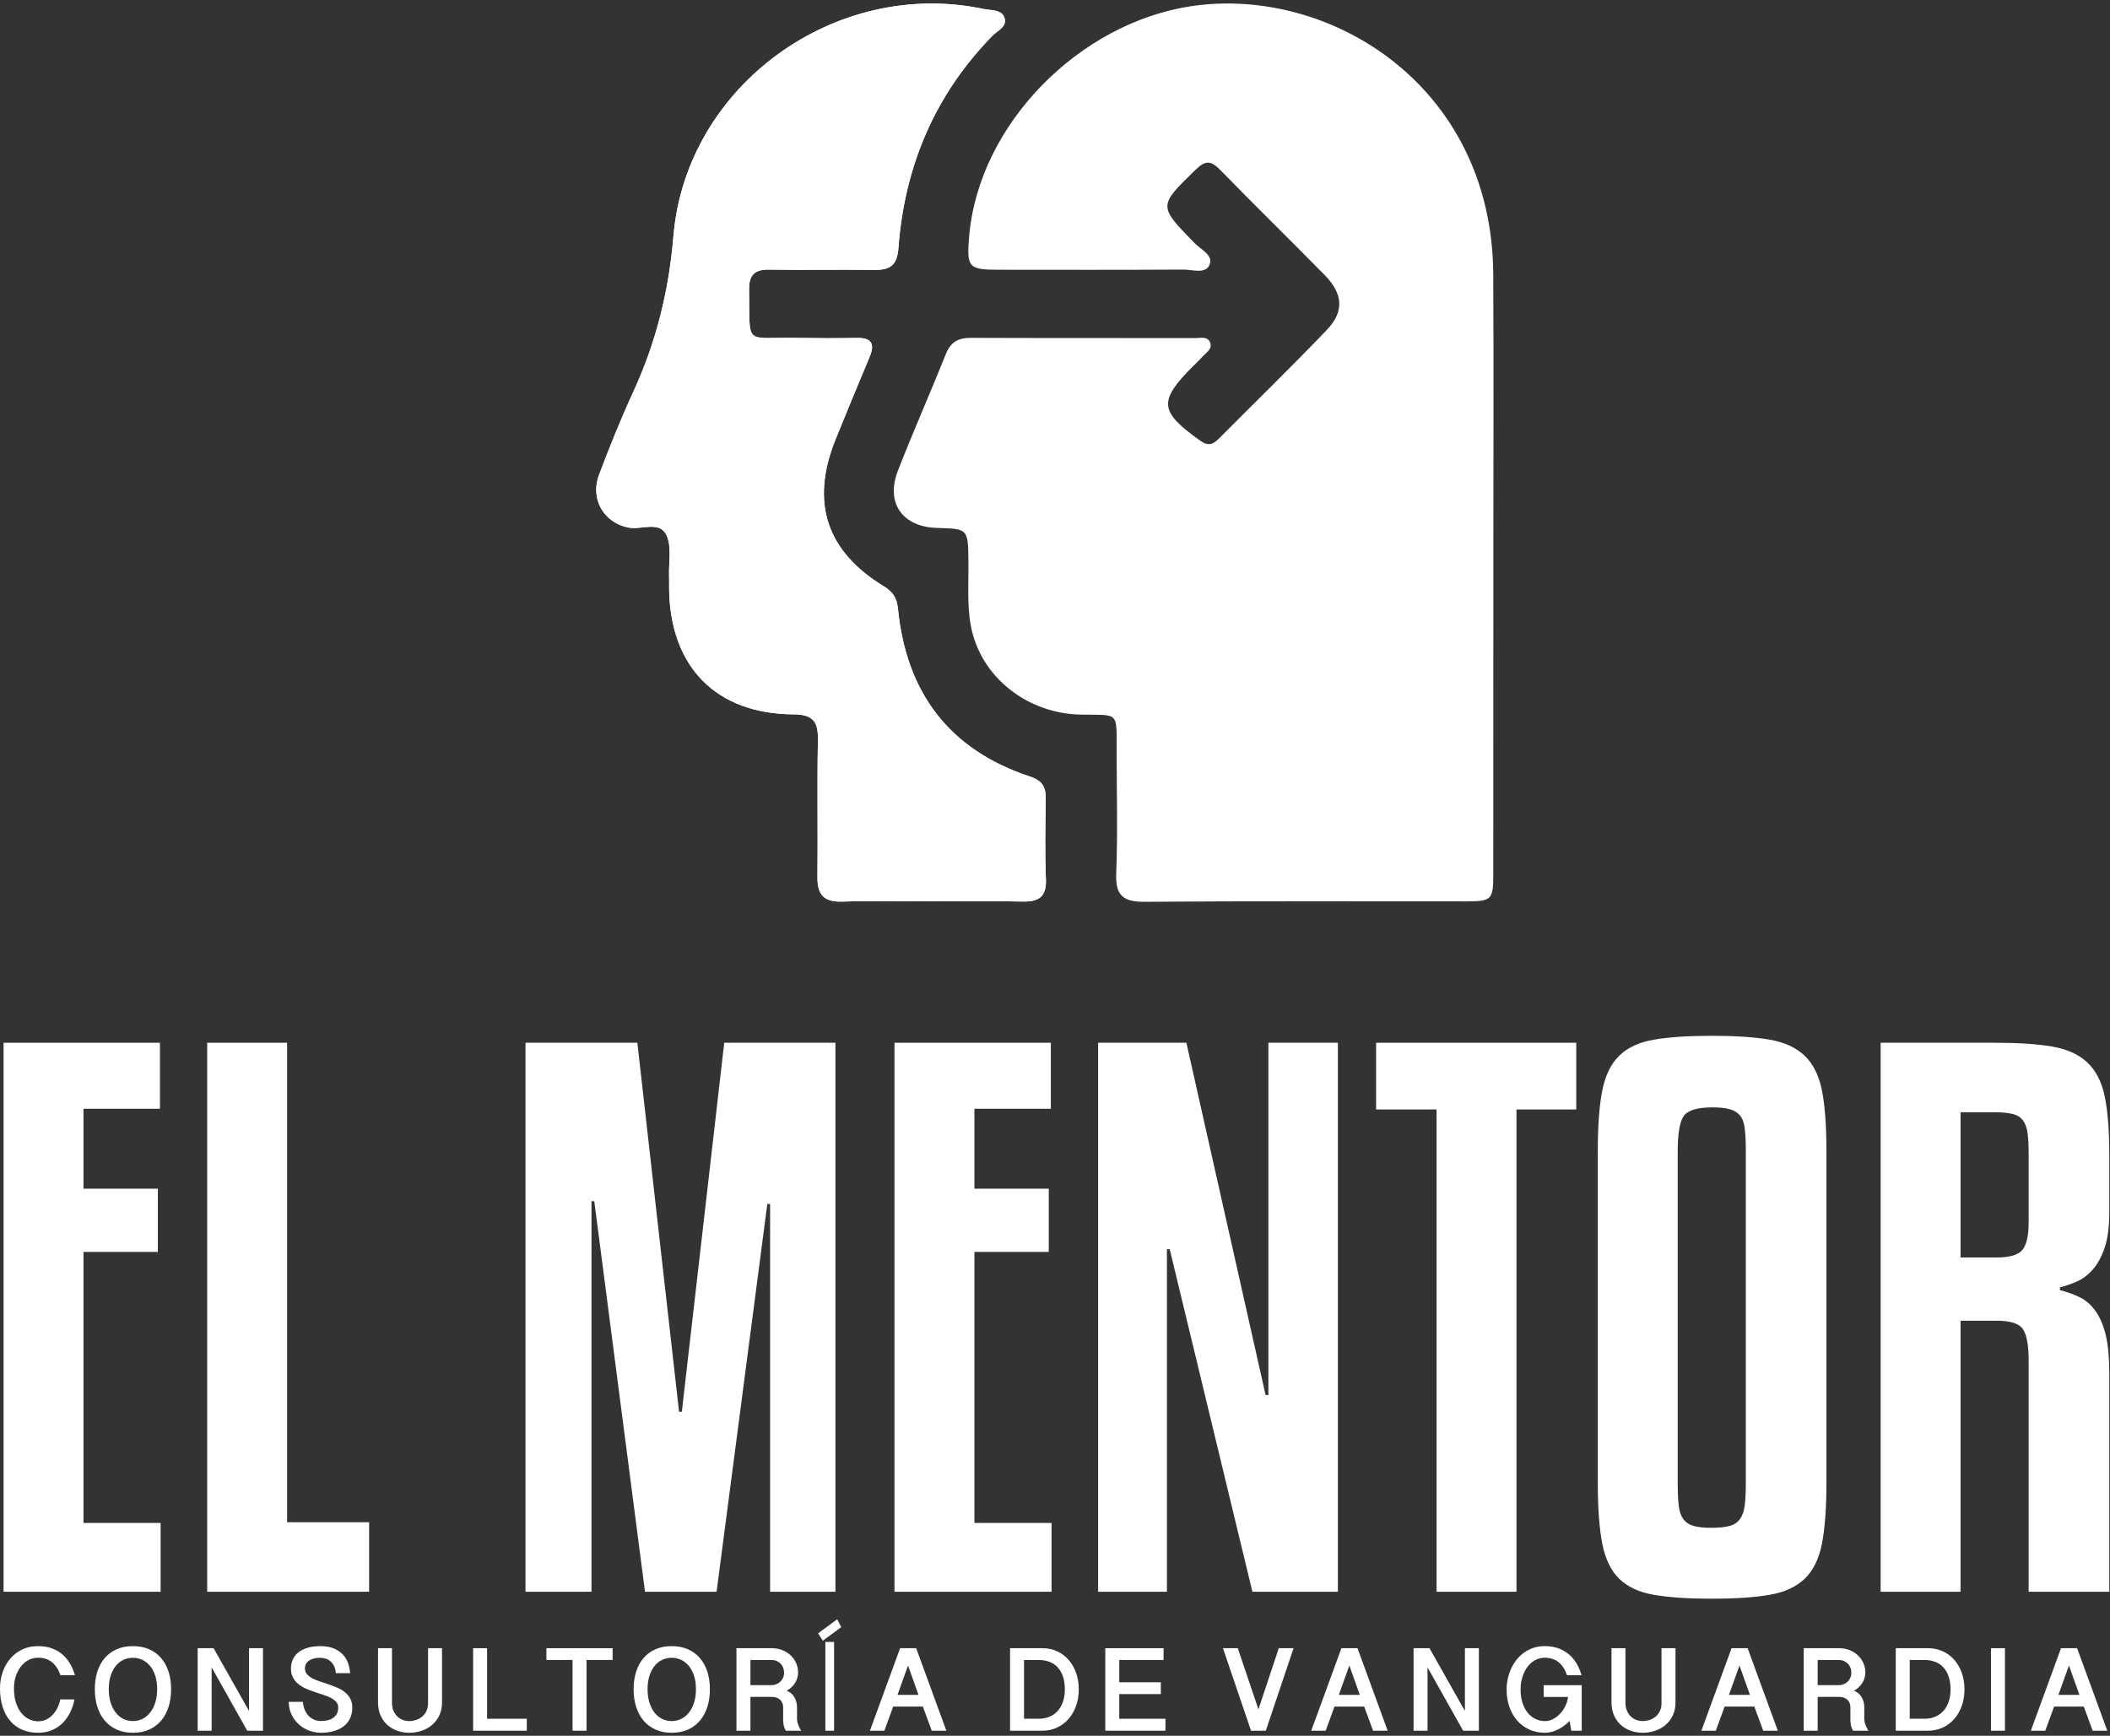 <svg width="564" height="464" viewBox="0 0 564 464" fill="none" xmlns="http://www.w3.org/2000/svg">
<rect x="0" y="0" width="564" height="464" fill="#333333" stroke="none"/>
<path d="M42.935 425.496H0.953V278.743H42.75V296.391H22.315V317.752H42.193V334.657H22.315V407.105H42.935V425.496Z" fill="white"/>
<path d="M98.664 425.496H55.382V278.743H76.744V406.919H98.664V425.496Z" fill="white"/>
<path d="M223.308 278.742V425.495H205.846V321.839H205.103L191.542 425.495H172.408L158.848 321.097H158.104V425.495H140.458V278.742H170.364L181.511 377.382H182.254L193.586 278.742H223.308Z" fill="white"/>
<path d="M281.079 425.496H239.096V278.743H280.892V296.391H260.459V317.752H280.335V334.657H260.459V407.105H281.079V425.496Z" fill="white"/>
<path d="M334.764 425.496L312.659 333.913H311.915V425.496H293.524V278.743H317.117L338.293 372.924H339.037V278.743H357.613V425.496H334.764Z" fill="white"/>
<path d="M421.329 296.575H405.353V425.495H383.99V296.575H367.829V278.742H421.329V296.575Z" fill="white"/>
<path d="M466.655 307.721C466.655 305.247 466.563 303.235 466.376 301.685C466.191 300.137 465.756 298.963 465.076 298.155C464.395 297.351 463.464 296.793 462.291 296.483C461.112 296.176 459.596 296.019 457.739 296.019C453.775 296.019 451.237 296.761 450.123 298.248C449.008 299.735 448.451 302.892 448.451 307.721V396.331C448.451 398.932 448.543 401.007 448.729 402.555C448.915 404.104 449.348 405.311 450.029 406.177C450.709 407.044 451.637 407.635 452.816 407.941C453.991 408.252 455.509 408.407 457.367 408.407C459.348 408.407 460.957 408.252 462.196 407.941C463.433 407.635 464.395 407.013 465.076 406.083C465.756 405.155 466.191 403.917 466.376 402.368C466.563 400.821 466.655 398.809 466.655 396.331V307.721ZM488.204 396.331C488.204 403.143 487.8 408.591 486.996 412.679C486.188 416.765 484.641 419.895 482.352 422.06C480.059 424.228 476.933 425.649 472.972 426.332C469.007 427.012 463.868 427.355 457.553 427.355C451.237 427.355 446.097 427.012 442.133 426.332C438.171 425.649 435.075 424.228 432.847 422.06C430.617 419.895 429.1 416.765 428.295 412.679C427.488 408.591 427.087 403.143 427.087 396.331V307.721C427.087 300.913 427.488 295.493 428.295 291.468C429.1 287.444 430.617 284.348 432.847 282.18C435.075 280.015 438.171 278.588 442.133 277.907C446.097 277.228 451.237 276.885 457.553 276.885C463.868 276.885 469.007 277.228 472.972 277.907C476.933 278.588 480.059 280.015 482.352 282.18C484.641 284.348 486.188 287.444 486.996 291.468C487.8 295.493 488.204 300.913 488.204 307.721V396.331Z" fill="white"/>
<path d="M524.056 336.143H533.714C537.181 336.143 539.473 335.465 540.586 334.101C541.701 332.738 542.258 330.263 542.258 326.67V308.651C542.258 306.299 542.168 304.41 541.98 302.985C541.796 301.562 541.392 300.415 540.774 299.549C540.152 298.683 539.225 298.094 537.988 297.783C536.749 297.475 535.137 297.319 533.157 297.319H524.056V336.143ZM524.056 425.497H502.692V278.742H533.157C539.473 278.742 544.61 279.085 548.577 279.765C552.537 280.447 555.665 281.871 557.957 284.037C560.249 286.205 561.796 289.238 562.6 293.139C563.405 297.041 563.808 302.213 563.808 308.651V324.069C563.808 327.909 563.405 331.035 562.6 333.45C561.796 335.865 560.744 337.815 559.444 339.302C558.141 340.787 556.717 341.874 555.17 342.553C553.621 343.234 552.105 343.761 550.618 344.131V344.875C552.6 345.371 554.397 346.021 556.006 346.826C557.616 347.631 559.009 348.869 560.186 350.541C561.362 352.213 562.258 354.349 562.878 356.949C563.498 359.55 563.808 362.893 563.808 366.981V425.497H542.258V363.637C542.258 359.674 541.764 356.921 540.774 355.37C539.782 353.823 537.43 353.049 533.714 353.049H524.056V425.497Z" fill="white"/>
<path d="M3.732 451.307C3.732 452.826 3.919 454.138 4.293 455.243C4.667 456.35 5.16 457.266 5.771 457.987C6.383 458.71 7.076 459.247 7.851 459.601C8.625 459.953 9.408 460.129 10.199 460.129C11.009 460.129 11.748 459.963 12.412 459.631C13.076 459.299 13.657 458.859 14.159 458.311C14.659 457.763 15.072 457.139 15.399 456.438C15.727 455.737 15.963 455.017 16.111 454.279H19.905C19.663 455.534 19.276 456.702 18.744 457.781C18.211 458.862 17.537 459.805 16.72 460.613C15.903 461.418 14.949 462.051 13.859 462.509C12.767 462.967 11.547 463.197 10.199 463.197C8.639 463.197 7.231 462.93 5.977 462.398C4.723 461.866 3.652 461.091 2.767 460.074C1.881 459.057 1.2 457.811 0.72 456.335C0.24 454.859 0 453.178 0 451.291C0 449.827 0.227 448.417 0.68 447.062C1.133 445.709 1.795 444.509 2.664 443.466C3.535 442.422 4.599 441.59 5.859 440.967C7.117 440.346 8.553 440.035 10.167 440.035C11.537 440.035 12.76 440.23 13.835 440.619C14.909 441.01 15.852 441.55 16.664 442.241C17.476 442.931 18.159 443.75 18.712 444.699C19.265 445.647 19.705 446.686 20.032 447.814H16.159C15.6 446.243 14.831 445.07 13.851 444.295C12.871 443.521 11.643 443.134 10.167 443.134C9.217 443.134 8.351 443.35 7.565 443.781C6.78 444.214 6.103 444.802 5.535 445.545C4.965 446.287 4.523 447.155 4.205 448.146C3.889 449.137 3.732 450.19 3.732 451.307Z" fill="white"/>
<path d="M42.009 451.544C42.009 450.206 41.841 449.015 41.503 447.971C41.166 446.928 40.705 446.051 40.119 445.339C39.535 444.628 38.849 444.084 38.065 443.711C37.279 443.336 36.433 443.15 35.527 443.15C34.61 443.15 33.759 443.336 32.974 443.711C32.187 444.084 31.509 444.628 30.934 445.339C30.359 446.051 29.906 446.928 29.574 447.971C29.242 449.015 29.077 450.206 29.077 451.544C29.077 452.883 29.242 454.079 29.574 455.132C29.906 456.187 30.359 457.08 30.934 457.814C31.509 458.546 32.187 459.104 32.974 459.49C33.759 459.874 34.61 460.067 35.527 460.067C36.433 460.067 37.279 459.874 38.065 459.49C38.849 459.104 39.535 458.546 40.119 457.814C40.705 457.08 41.166 456.187 41.503 455.132C41.841 454.079 42.009 452.883 42.009 451.544ZM45.739 451.56C45.739 453.268 45.513 454.836 45.061 456.264C44.607 457.692 43.946 458.92 43.075 459.948C42.206 460.975 41.139 461.774 39.874 462.343C38.61 462.911 37.161 463.196 35.527 463.196C33.893 463.196 32.446 462.908 31.187 462.335C29.927 461.76 28.863 460.96 27.993 459.932C27.123 458.904 26.465 457.676 26.017 456.247C25.569 454.82 25.345 453.252 25.345 451.544C25.345 449.838 25.569 448.278 26.017 446.864C26.465 445.452 27.123 444.24 27.993 443.228C28.863 442.216 29.927 441.431 31.187 440.872C32.446 440.314 33.893 440.035 35.527 440.035C37.161 440.035 38.61 440.316 39.874 440.88C41.139 441.444 42.206 442.232 43.075 443.244C43.946 444.256 44.607 445.468 45.061 446.88C45.513 448.294 45.739 449.852 45.739 451.56Z" fill="white"/>
<path d="M57.092 440.589L66.563 457.363V440.589H70.293V462.643H66.088L56.569 445.711V462.643H52.839V440.589H57.092Z" fill="white"/>
<path d="M80.966 454.928C81.019 455.686 81.174 456.38 81.432 457.007C81.69 457.634 82.03 458.175 82.452 458.627C82.874 459.08 83.368 459.431 83.938 459.679C84.507 459.927 85.134 460.051 85.819 460.051C86.42 460.051 86.996 459.987 87.55 459.86C88.104 459.734 88.591 459.528 89.014 459.243C89.435 458.959 89.771 458.588 90.024 458.128C90.278 457.671 90.404 457.11 90.404 456.446C90.404 455.844 90.222 455.342 89.859 454.936C89.495 454.53 89.019 454.175 88.428 453.868C87.838 453.563 87.163 453.29 86.404 453.047C85.646 452.804 84.874 452.551 84.088 452.288C83.303 452.024 82.531 451.727 81.771 451.395C81.014 451.063 80.339 450.656 79.748 450.178C79.158 449.698 78.682 449.12 78.318 448.446C77.954 447.771 77.772 446.959 77.772 446.011C77.772 445.042 77.962 444.184 78.342 443.442C78.72 442.699 79.255 442.074 79.946 441.567C80.636 441.063 81.459 440.68 82.412 440.422C83.366 440.164 84.412 440.035 85.55 440.035C87.068 440.035 88.33 440.256 89.338 440.699C90.343 441.142 91.152 441.714 91.764 442.414C92.375 443.116 92.818 443.892 93.092 444.746C93.366 445.6 93.53 446.438 93.582 447.26H89.771C89.708 446.554 89.559 445.943 89.322 445.426C89.084 444.91 88.775 444.483 88.396 444.146C88.018 443.808 87.584 443.558 87.1 443.395C86.615 443.231 86.099 443.15 85.55 443.15C85.055 443.15 84.564 443.199 84.08 443.299C83.595 443.4 83.163 443.563 82.784 443.79C82.404 444.016 82.099 444.311 81.867 444.675C81.635 445.039 81.519 445.484 81.519 446.011C81.519 446.623 81.7 447.136 82.064 447.552C82.428 447.968 82.906 448.332 83.495 448.643C84.086 448.955 84.76 449.234 85.519 449.482C86.278 449.73 87.052 449.987 87.843 450.256C88.634 450.524 89.408 450.823 90.167 451.15C90.926 451.476 91.6 451.876 92.191 452.35C92.78 452.826 93.258 453.395 93.622 454.059C93.986 454.723 94.167 455.518 94.167 456.446C94.167 457.574 93.959 458.559 93.543 459.402C93.126 460.246 92.547 460.947 91.803 461.506C91.06 462.064 90.18 462.486 89.163 462.77C88.146 463.055 87.031 463.196 85.819 463.196C84.734 463.196 83.68 463.007 82.658 462.627C81.635 462.247 80.72 461.7 79.914 460.983C79.108 460.267 78.455 459.4 77.954 458.383C77.454 457.366 77.187 456.214 77.155 454.928H80.966Z" fill="white"/>
<path d="M104.776 440.589V455.197C104.776 455.966 104.903 456.654 105.156 457.261C105.41 457.866 105.746 458.378 106.167 458.793C106.59 459.21 107.078 459.526 107.63 459.742C108.183 459.958 108.76 460.066 109.362 460.066C110.004 460.066 110.628 459.966 111.235 459.766C111.84 459.565 112.382 459.266 112.855 458.865C113.33 458.463 113.71 457.963 113.994 457.363C114.278 456.762 114.42 456.061 114.42 455.261V440.589H118.152V455.102C118.152 456.419 117.907 457.582 117.416 458.589C116.927 459.595 116.276 460.441 115.464 461.125C114.652 461.811 113.72 462.327 112.666 462.674C111.611 463.022 110.52 463.197 109.392 463.197C108.318 463.197 107.276 463.025 106.271 462.682C105.264 462.339 104.374 461.83 103.599 461.15C102.824 460.469 102.204 459.618 101.742 458.597C101.276 457.574 101.046 456.389 101.046 455.039V440.589H104.776Z" fill="white"/>
<path d="M130.199 440.589V459.45H140.808V462.643H126.468V440.589H130.199Z" fill="white"/>
<path d="M163.749 440.589V443.734H156.777V462.643H153.046V443.734H146.057V440.589H163.749Z" fill="white"/>
<path d="M186.026 451.544C186.026 450.206 185.858 449.015 185.521 447.971C185.184 446.928 184.722 446.051 184.137 445.339C183.553 444.628 182.866 444.084 182.082 443.711C181.297 443.336 180.45 443.15 179.545 443.15C178.628 443.15 177.777 443.336 176.992 443.711C176.205 444.084 175.526 444.628 174.952 445.339C174.377 446.051 173.924 446.928 173.592 447.971C173.26 449.015 173.094 450.206 173.094 451.544C173.094 452.883 173.26 454.079 173.592 455.132C173.924 456.187 174.377 457.08 174.952 457.814C175.526 458.546 176.205 459.104 176.992 459.49C177.777 459.874 178.628 460.067 179.545 460.067C180.45 460.067 181.297 459.874 182.082 459.49C182.866 459.104 183.553 458.546 184.137 457.814C184.722 457.08 185.184 456.187 185.521 455.132C185.858 454.079 186.026 452.883 186.026 451.544ZM189.757 451.56C189.757 453.268 189.53 454.836 189.078 456.264C188.625 457.692 187.964 458.92 187.093 459.948C186.224 460.975 185.157 461.774 183.892 462.343C182.628 462.911 181.178 463.196 179.545 463.196C177.91 463.196 176.464 462.908 175.205 462.335C173.945 461.76 172.881 460.96 172.01 459.932C171.141 458.904 170.482 457.676 170.034 456.247C169.586 454.82 169.362 453.252 169.362 451.544C169.362 449.838 169.586 448.278 170.034 446.864C170.482 445.452 171.141 444.24 172.01 443.228C172.881 442.216 173.945 441.431 175.205 440.872C176.464 440.314 177.91 440.035 179.545 440.035C181.178 440.035 182.628 440.316 183.892 440.88C185.157 441.444 186.224 442.232 187.093 443.244C187.964 444.256 188.625 445.468 189.078 446.88C189.53 448.294 189.757 449.852 189.757 451.56Z" fill="white"/>
<path d="M200.588 450.47H206.216C206.669 450.47 207.099 450.387 207.505 450.223C207.911 450.061 208.269 449.834 208.58 449.545C208.891 449.255 209.136 448.903 209.315 448.494C209.495 448.082 209.584 447.629 209.584 447.134C209.584 446.649 209.5 446.198 209.331 445.781C209.163 445.366 208.928 445.006 208.628 444.707C208.327 444.406 207.972 444.169 207.56 443.995C207.149 443.822 206.701 443.734 206.216 443.734H200.588V450.47ZM213.331 447.054C213.331 448.025 213.081 448.934 212.58 449.781C212.08 450.63 211.317 451.366 210.296 451.987C210.78 452.157 211.197 452.398 211.544 452.715C211.892 453.031 212.177 453.387 212.399 453.781C212.62 454.177 212.783 454.599 212.888 455.047C212.993 455.495 213.047 455.941 213.047 456.383V459.575C213.047 459.977 213.144 460.445 213.339 460.983C213.533 461.521 213.8 462.074 214.137 462.643H210.059C209.9 462.39 209.771 462.126 209.671 461.853C209.571 461.578 209.497 461.31 209.449 461.047C209.403 460.782 209.371 460.535 209.355 460.303C209.339 460.071 209.331 459.866 209.331 459.686V456.334C209.331 456.007 209.276 455.681 209.165 455.354C209.055 455.029 208.877 454.735 208.636 454.478C208.393 454.219 208.072 454.007 207.671 453.845C207.271 453.681 206.785 453.601 206.216 453.601H200.588V462.643H196.857V440.589H206.216C207.355 440.589 208.367 440.777 209.252 441.158C210.137 441.537 210.883 442.033 211.489 442.643C212.095 443.255 212.553 443.945 212.865 444.715C213.175 445.485 213.331 446.265 213.331 447.054Z" fill="white"/>
<path d="M220.618 438.909H222.95V462.644H220.618V438.909ZM218.675 436.611L223.79 432.855L224.859 434.96L219.938 438.585L218.675 436.611Z" fill="white"/>
<path d="M242.714 445.22L239.9 453.063H245.512L242.714 445.22ZM244.895 440.588L252.959 462.643H249.054L246.683 456.192H238.746C238.366 457.257 237.974 458.332 237.568 459.417C237.162 460.504 236.77 461.579 236.39 462.643H232.532L240.595 440.588H244.895Z" fill="white"/>
<path d="M273.718 459.449H277.67C278.673 459.449 279.6 459.279 280.454 458.936C281.308 458.593 282.042 458.089 282.66 457.425C283.276 456.761 283.758 455.943 284.105 454.968C284.454 453.992 284.629 452.872 284.629 451.608C284.629 450.249 284.452 449.073 284.097 448.083C283.745 447.091 283.26 446.275 282.644 445.632C282.026 444.988 281.292 444.512 280.438 444.2C279.584 443.889 278.662 443.735 277.67 443.735H273.718V459.449ZM269.988 440.588H278.556C280.074 440.588 281.436 440.875 282.644 441.449C283.85 442.025 284.878 442.811 285.728 443.807C286.574 444.803 287.225 445.967 287.678 447.3C288.132 448.633 288.357 450.059 288.357 451.576C288.357 453.157 288.121 454.623 287.646 455.972C287.173 457.32 286.504 458.491 285.638 459.481C284.774 460.473 283.742 461.248 282.54 461.805C281.34 462.365 280.012 462.644 278.556 462.644H269.988V440.588Z" fill="white"/>
<path d="M311.015 440.589V443.734H299.174V449.695H310.289V452.857H299.174V459.45H311.522V462.643H295.442V440.589H311.015Z" fill="white"/>
<path d="M336.375 456.936L341.813 440.588H345.767L338.351 462.643H334.399L326.889 440.588H330.857L336.375 456.936Z" fill="white"/>
<path d="M360.675 445.22L357.862 453.063H363.474L360.675 445.22ZM362.858 440.588L370.921 462.643H367.015L364.645 456.192H356.706C356.327 457.257 355.934 458.332 355.53 459.417C355.123 460.504 354.731 461.579 354.351 462.643H350.494L358.557 440.588H362.858Z" fill="white"/>
<path d="M382.099 440.589L391.569 457.363V440.589H395.3V462.643H391.095L381.577 445.711V462.643H377.847V440.589H382.099Z" fill="white"/>
<path d="M406.447 451.624C406.447 452.984 406.621 454.188 406.969 455.236C407.317 456.285 407.789 457.168 408.383 457.884C408.978 458.601 409.673 459.148 410.463 459.521C411.253 459.894 412.091 460.082 412.975 460.082C413.703 460.082 414.415 459.902 415.111 459.544C415.807 459.186 416.437 458.709 417.001 458.113C417.565 457.518 418.035 456.83 418.415 456.05C418.795 455.27 419.031 454.46 419.127 453.616H412.613V450.485H422.795V462.644H419.997L419.554 460.018C419.133 460.461 418.666 460.874 418.154 461.261C417.642 461.645 417.109 461.98 416.55 462.264C415.99 462.548 415.411 462.774 414.81 462.944C414.21 463.112 413.614 463.197 413.025 463.197C411.443 463.197 410.018 462.904 408.747 462.318C407.477 461.734 406.394 460.926 405.498 459.892C404.602 458.86 403.915 457.637 403.435 456.224C402.955 454.813 402.715 453.278 402.715 451.624C402.715 450.664 402.818 449.71 403.025 448.762C403.23 447.814 403.53 446.91 403.925 446.05C404.321 445.192 404.809 444.396 405.387 443.662C405.967 442.93 406.634 442.296 407.387 441.758C408.142 441.22 408.977 440.8 409.894 440.493C410.81 440.188 411.807 440.036 412.882 440.036C414.253 440.036 415.475 440.23 416.55 440.62C417.625 441.01 418.569 441.549 419.379 442.241C420.191 442.93 420.873 443.75 421.426 444.7C421.979 445.648 422.419 446.686 422.747 447.814H418.874C418.314 446.244 417.546 445.07 416.566 444.296C415.586 443.521 414.358 443.134 412.882 443.134C411.933 443.134 411.066 443.358 410.281 443.806C409.495 444.254 408.818 444.865 408.25 445.64C407.681 446.414 407.238 447.316 406.921 448.342C406.605 449.372 406.447 450.465 406.447 451.624Z" fill="white"/>
<path d="M434.48 440.589V455.197C434.48 455.966 434.607 456.654 434.859 457.261C435.112 457.866 435.449 458.378 435.871 458.793C436.292 459.21 436.78 459.526 437.333 459.742C437.887 459.958 438.463 460.066 439.064 460.066C439.707 460.066 440.332 459.966 440.939 459.766C441.544 459.565 442.084 459.266 442.559 458.865C443.032 458.463 443.412 457.963 443.696 457.363C443.981 456.762 444.123 456.061 444.123 455.261V440.589H447.855V455.102C447.855 456.419 447.611 457.582 447.119 458.589C446.629 459.595 445.979 460.441 445.168 461.125C444.355 461.811 443.423 462.327 442.369 462.674C441.315 463.022 440.224 463.197 439.096 463.197C438.02 463.197 436.98 463.025 435.973 462.682C434.967 462.339 434.076 461.83 433.301 461.15C432.527 460.469 431.907 459.618 431.444 458.597C430.98 457.574 430.748 456.389 430.748 455.039V440.589H434.48Z" fill="white"/>
<path d="M464.961 445.22L462.147 453.063H467.759L464.961 445.22ZM467.143 440.588L475.206 462.643H471.301L468.93 456.192H460.991C460.613 457.257 460.219 458.332 459.815 459.417C459.409 460.504 459.017 461.579 458.637 462.643H454.779L462.842 440.588H467.143Z" fill="white"/>
<path d="M485.863 450.47H491.491C491.944 450.47 492.374 450.387 492.779 450.223C493.184 450.061 493.544 449.834 493.854 449.545C494.166 449.255 494.41 448.903 494.59 448.494C494.77 448.082 494.858 447.629 494.858 447.134C494.858 446.649 494.775 446.198 494.606 445.781C494.438 445.366 494.203 445.006 493.902 444.707C493.602 444.406 493.246 444.169 492.835 443.995C492.424 443.822 491.975 443.734 491.491 443.734H485.863V450.47ZM498.606 447.054C498.606 448.025 498.355 448.934 497.854 449.781C497.354 450.63 496.592 451.366 495.57 451.987C496.055 452.157 496.471 452.398 496.819 452.715C497.167 453.031 497.451 453.387 497.672 453.781C497.894 454.177 498.058 454.599 498.163 455.047C498.268 455.495 498.322 455.941 498.322 456.383V459.575C498.322 459.977 498.418 460.445 498.614 460.983C498.808 461.521 499.074 462.074 499.411 462.643H495.334C495.174 462.39 495.046 462.126 494.946 461.853C494.844 461.578 494.772 461.31 494.724 461.047C494.676 460.782 494.646 460.535 494.628 460.303C494.612 460.071 494.606 459.866 494.606 459.686V456.334C494.606 456.007 494.551 455.681 494.44 455.354C494.33 455.029 494.152 454.735 493.91 454.478C493.668 454.219 493.346 454.007 492.946 453.845C492.546 453.681 492.059 453.601 491.491 453.601H485.863V462.643H482.131V440.589H491.491C492.628 440.589 493.642 440.777 494.526 441.158C495.411 441.537 496.158 442.033 496.764 442.643C497.37 443.255 497.828 443.945 498.139 444.715C498.45 445.485 498.606 446.265 498.606 447.054Z" fill="white"/>
<path d="M510.464 459.449H514.416C515.418 459.449 516.344 459.279 517.199 458.936C518.052 458.593 518.787 458.089 519.404 457.425C520.022 456.761 520.503 455.943 520.851 454.968C521.199 453.992 521.374 452.872 521.374 451.608C521.374 450.249 521.196 449.073 520.843 448.083C520.491 447.091 520.004 446.275 519.388 445.632C518.771 444.988 518.038 444.512 517.183 444.2C516.328 443.889 515.407 443.735 514.416 443.735H510.464V459.449ZM506.732 440.588H515.302C516.82 440.588 518.182 440.875 519.388 441.449C520.596 442.025 521.623 442.811 522.472 443.807C523.32 444.803 523.971 445.967 524.424 447.3C524.878 448.633 525.103 450.059 525.103 451.576C525.103 453.157 524.867 454.623 524.392 455.972C523.919 457.32 523.248 458.491 522.384 459.481C521.52 460.473 520.488 461.248 519.286 461.805C518.084 462.365 516.756 462.644 515.302 462.644H506.732V440.588Z" fill="white"/>
<path d="M535.919 462.643H532.187V440.588H535.919V462.643Z" fill="white"/>
<path d="M553.026 445.22L550.212 453.063H555.824L553.026 445.22ZM555.208 440.588L563.271 462.643H559.366L556.995 456.192H549.056C548.678 457.257 548.284 458.332 547.88 459.417C547.474 460.504 547.082 461.579 546.702 462.643H542.844L550.907 440.588H555.208Z" fill="white"/>
<path d="M248.865 240.944C257.008 240.944 265.156 240.825 273.296 240.992C277.581 241.081 279.764 239.819 279.571 235.047C279.281 227.883 279.417 220.699 279.531 213.527C279.58 210.411 278.611 208.671 275.38 207.607C253.687 200.473 242.219 185.101 240.011 162.628C239.731 159.777 238.621 158.183 236.225 156.717C220.809 147.3 216.573 134.237 223.349 117.439C226.321 110.069 229.387 102.736 232.448 95.404C233.879 91.984 233.035 90.273 229.103 90.339C223.672 90.429 218.241 90.42 212.813 90.331C198.728 90.093 200.496 92.687 200.224 77.571C200.152 73.573 201.613 72.001 205.633 72.069C214.939 72.228 224.251 72.016 233.556 72.149C237.693 72.209 239.779 71.164 240.136 66.379C241.767 44.563 249.792 25.444 265.205 9.631C266.595 8.204 269.36 7.096 268.477 4.684C267.665 2.463 264.819 2.805 262.819 2.385C223.363 -5.935 183.365 22.857 180.005 63.168C178.772 77.975 175.327 91.607 169.212 104.899C165.893 112.112 162.92 119.5 160.121 126.933C157.663 133.472 161.48 139.784 168.019 141.036C171.475 141.696 176.264 139.152 178.137 143.027C179.603 146.055 178.717 150.228 178.849 153.893C178.893 155.055 178.844 156.219 178.857 157.383C179.095 178.224 191.355 190.817 212.104 190.956C217.379 190.991 218.729 192.935 218.632 197.815C218.387 210.027 218.641 222.247 218.504 234.461C218.451 239.112 220.197 241.148 225.016 241.005C232.959 240.771 240.915 240.943 248.865 240.944ZM399.169 151.928C399.169 125.747 399.28 99.563 399.144 73.38C398.884 22.676 355.179 -3.853 318.42 1.651C288.556 6.123 261.551 33.155 259.04 63.321C258.361 71.468 258.896 72.099 266.872 72.107C283.357 72.127 299.843 72.156 316.328 72.063C318.729 72.049 322.183 73.323 323.289 70.828C324.431 68.255 321.043 66.751 319.391 65.061C309.528 54.972 309.587 55.108 319.627 45.331C322.244 42.781 323.74 42.929 326.171 45.427C335.368 54.876 344.812 64.085 354.053 73.495C359.048 78.579 359.369 83.293 354.575 88.287C345.175 98.08 335.449 107.557 325.875 117.181C324.361 118.703 323.073 119.401 320.899 117.857C309.885 110.043 309.545 107.264 318.864 97.927C319.687 97.104 320.555 96.32 321.317 95.445C322.297 94.321 324.093 93.396 323.504 91.661C322.868 89.783 320.869 90.385 319.431 90.381C299.453 90.336 279.477 90.395 259.501 90.317C256.177 90.305 254.119 91.403 252.832 94.623C248.66 105.064 244.092 115.348 240.013 125.823C236.655 134.452 241.217 140.868 250.485 141.125C258.815 141.357 258.755 141.357 258.857 150.021C258.928 155.829 258.459 161.775 259.528 167.413C262.107 181 274.648 190.787 288.916 191.024C299.255 191.196 298.463 190.024 298.473 200.927C298.483 211.788 298.791 222.66 298.364 233.505C298.125 239.527 300.356 241.107 306.075 241.063C334.584 240.835 363.095 240.969 391.605 240.949C398.837 240.944 399.151 240.631 399.156 233.387C399.173 206.235 399.163 179.081 399.169 151.928" fill="white"/>
<path fill-rule="evenodd" clip-rule="evenodd" d="M248.865 240.943C240.915 240.943 232.959 240.771 225.016 241.005C220.197 241.148 218.451 239.112 218.504 234.461C218.641 222.247 218.387 210.027 218.632 197.815C218.729 192.935 217.379 190.991 212.104 190.956C191.355 190.817 179.095 178.224 178.857 157.383C178.844 156.219 178.893 155.055 178.849 153.893C178.717 150.228 179.603 146.055 178.137 143.025C176.264 139.152 171.475 141.696 168.019 141.036C161.48 139.784 157.663 133.471 160.121 126.933C162.92 119.5 165.893 112.112 169.212 104.899C175.327 91.607 178.772 77.975 180.005 63.168C183.365 22.857 223.363 -5.935 262.819 2.385C264.819 2.805 267.665 2.463 268.477 4.684C269.36 7.096 266.595 8.204 265.205 9.631C249.792 25.444 241.767 44.563 240.136 66.379C239.779 71.164 237.693 72.209 233.556 72.149C224.251 72.016 214.939 72.228 205.633 72.069C201.613 72.001 200.152 73.573 200.224 77.571C200.496 92.687 198.728 90.093 212.813 90.331C218.241 90.42 223.672 90.429 229.103 90.339C233.035 90.273 233.879 91.984 232.448 95.404C229.387 102.736 226.321 110.069 223.349 117.439C216.573 134.237 220.809 147.3 236.225 156.717C238.621 158.183 239.731 159.777 240.011 162.628C242.219 185.101 253.687 200.473 275.38 207.607C278.611 208.671 279.58 210.411 279.531 213.527C279.417 220.699 279.281 227.883 279.571 235.047C279.764 239.819 277.581 241.081 273.296 240.992C265.156 240.825 257.008 240.944 248.865 240.943Z" fill="white"/>
</svg>

